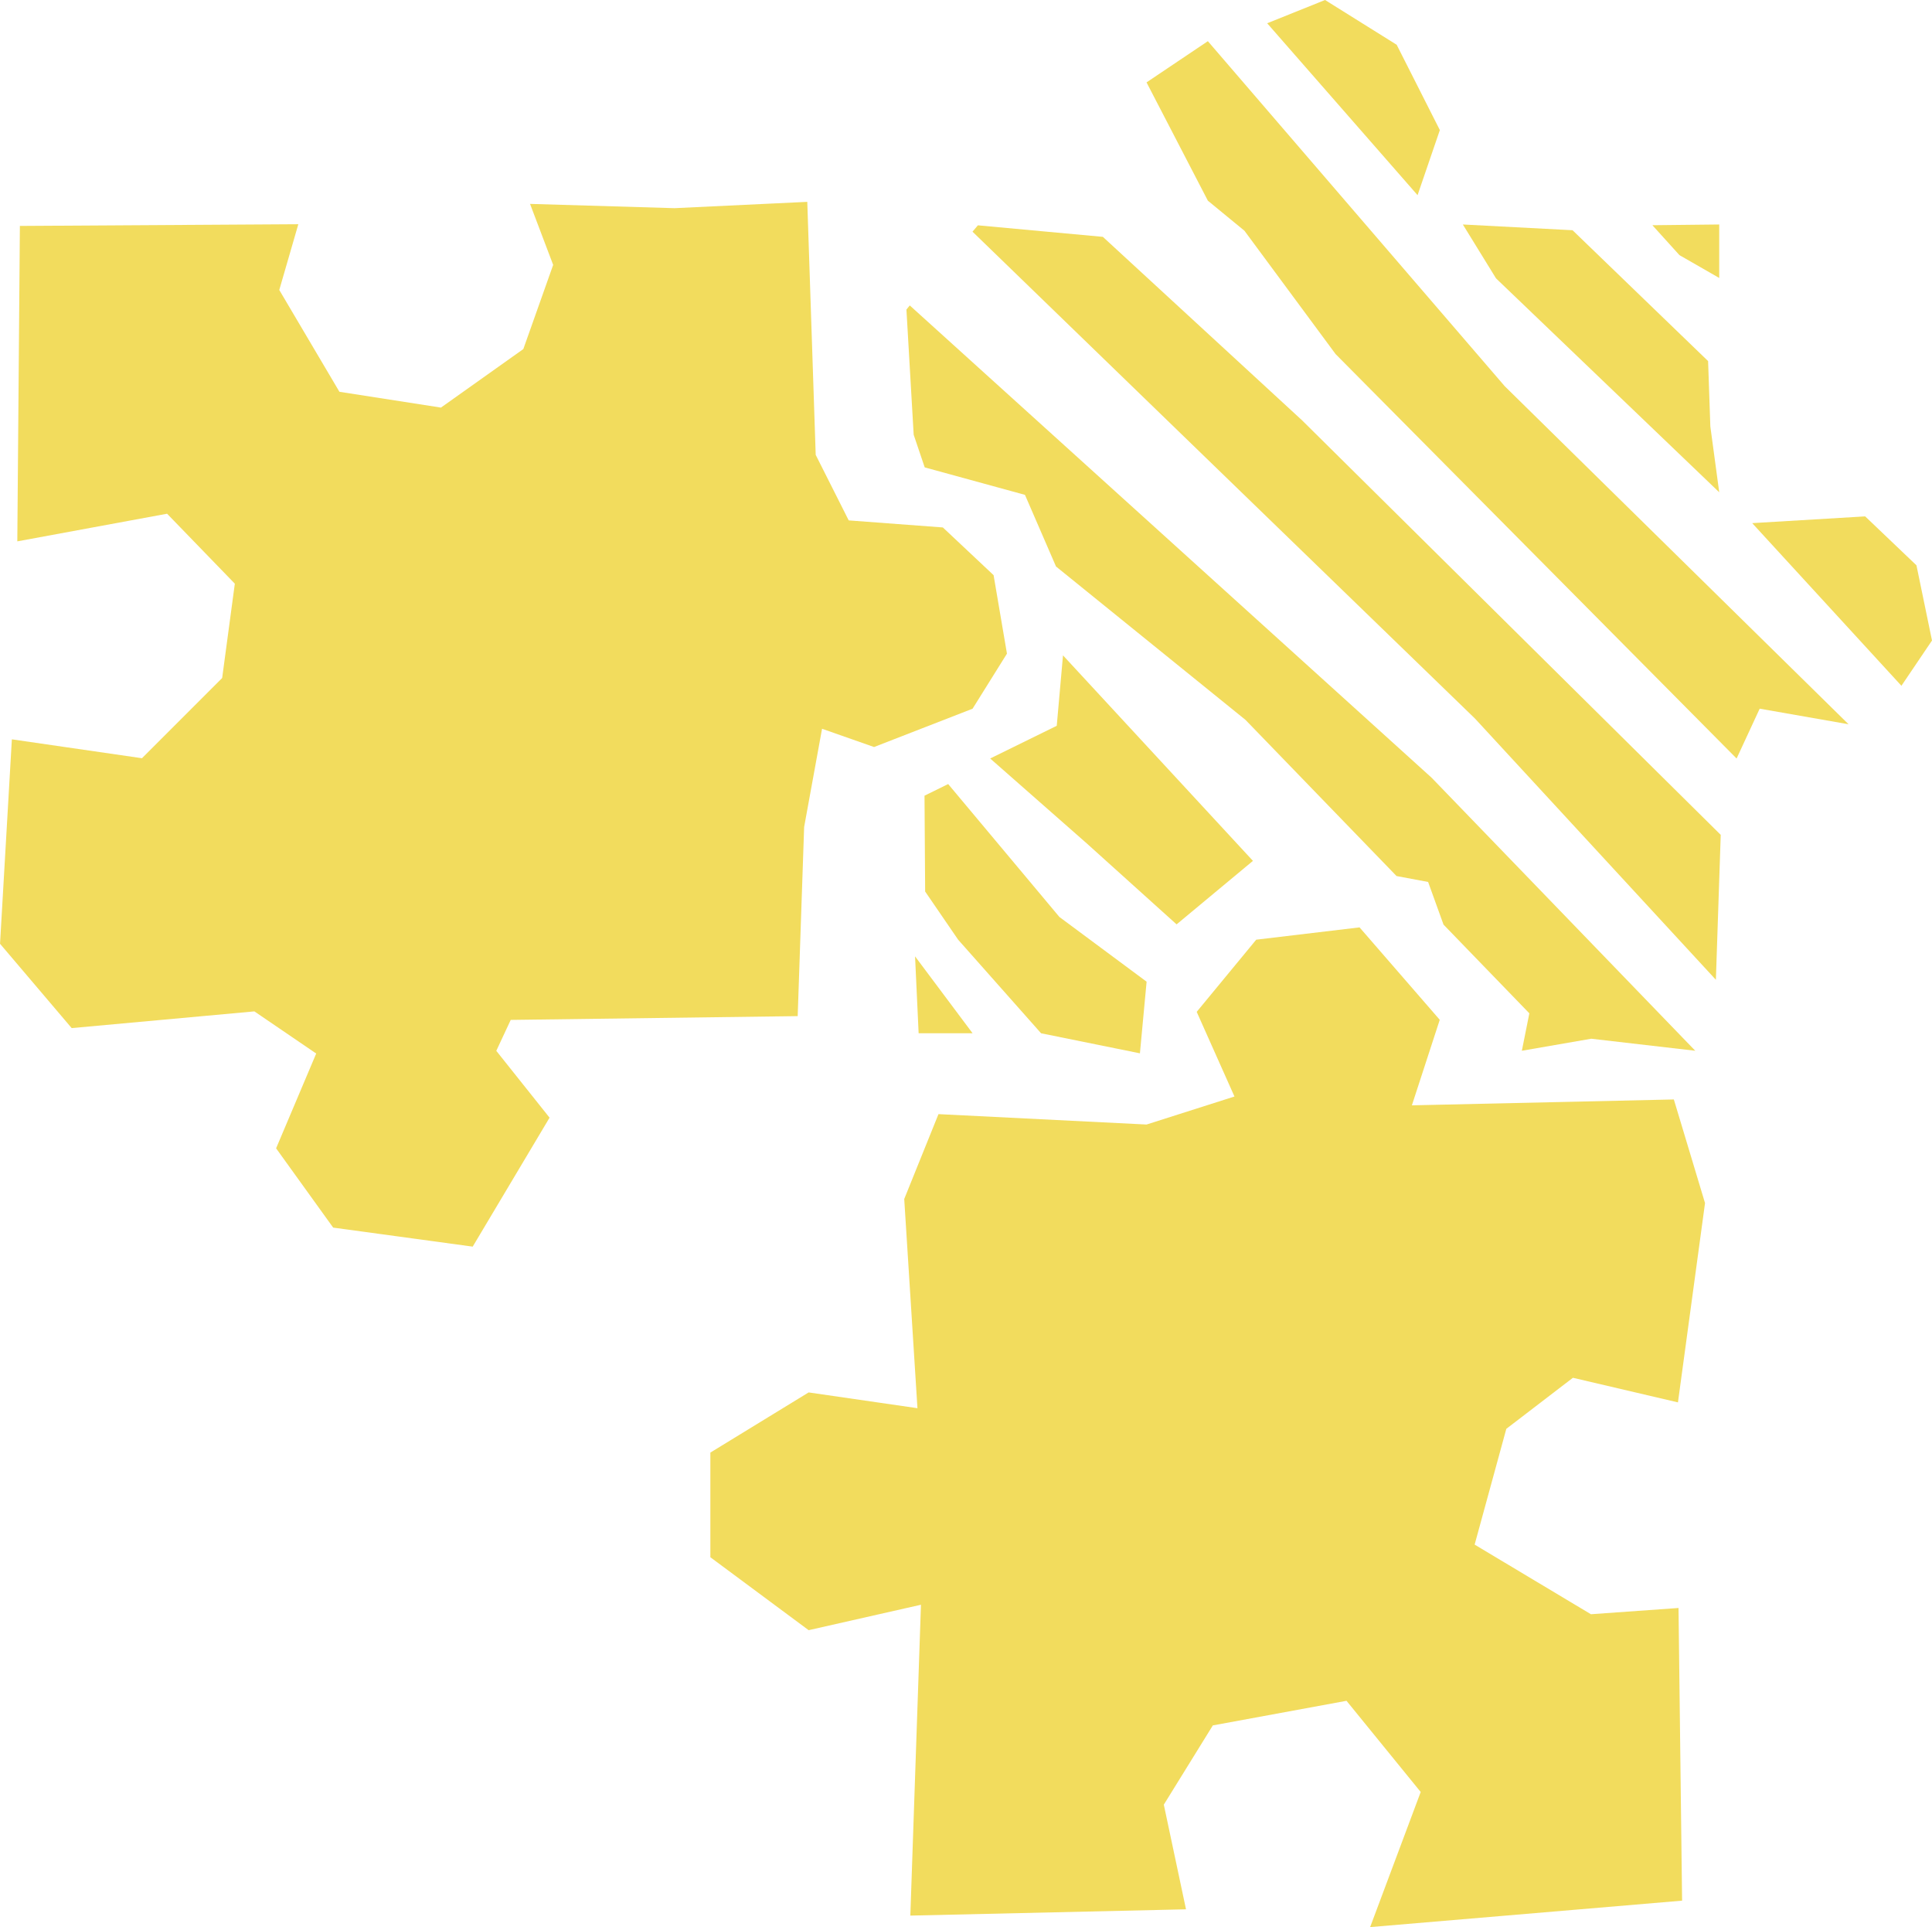 <svg id="Group_17" data-name="Group 17" xmlns="http://www.w3.org/2000/svg" width="57.813" height="57.658" viewBox="0 0 57.813 57.658">
  <path id="Path_580" data-name="Path 580" d="M1612.474,1062.08l4.322.128,3.974-.189.252,7.569.988,1.961,2.817.211,1.518,1.427.4,2.348-1.029,1.648-2.948,1.146-1.556-.546-.536,2.938-.193,5.659-8.587.113-.432.925,1.594,2-2.3,3.858-4.175-.569-1.708-2.372,1.2-2.836-1.85-1.261-5.467.5-2.144-2.523.354-6.116,3.893.565,2.4-2.4.379-2.822-2.027-2.093-4.482.827.077-9.437,8.332-.051-.57,1.967,1.8,3.046,3.038.473,2.465-1.751.893-2.518Z" transform="translate(-1596.613 -1055.98)" fill="#f2dc5d"/>
  <path id="Path_581" data-name="Path 581" d="M1607.141,1074.975l1.025-2.539,6.226.311,2.631-.838-1.13-2.533,1.781-2.159,3.092-.368,2.4,2.765-.834,2.559,7.839-.176.933,3.1-.81,5.963-3.143-.736-1.993,1.527-.948,3.464,3.48,2.083,2.621-.187.107,8.756-9.335.791,1.513-4.042-2.22-2.728-4,.736-1.467,2.371.664,3.131-8.249.188.318-9.3-3.361.761-2.941-2.182v-3.131l2.941-1.8,3.256.472Z" transform="translate(-1580.083 -1039.104)" fill="#f2dc5d"/>
  <path id="Path_582" data-name="Path 582" d="M1606.785,1060.674l2.143,1.339,1.292,2.553-.667,1.947-4.5-5.143Z" transform="translate(-1567.134 -1060.674)" fill="#f2dc5d"/>
  <g id="Group_16" data-name="Group 16" transform="translate(27.119 1.232)">
    <path id="Path_583" data-name="Path 583" d="M1606.085,1060.949l-1.835,1.233,1.835,3.539,1.095.9,2.727,3.689,12,12.1.691-1.491,2.659.466-10.287-10.112Z" transform="translate(-1597.06 -1060.949)" fill="#f2dc5d"/>
    <path id="Path_584" data-name="Path 584" d="M1608.283,1064.315l4.465,4.866.915-1.354-.465-2.25-1.535-1.464Z" transform="translate(-1582.969 -1049.896)" fill="#f2dc5d"/>
    <path id="Path_585" data-name="Path 585" d="M1606.356,1062.169l.993,1.612,6.679,6.4-.266-1.97-.067-1.955-4.056-3.915Z" transform="translate(-1589.701 -1056.685)" fill="#f2dc5d"/>
    <path id="Path_586" data-name="Path 586" d="M1605.387,1065.039l-.187,2.107-1.992.978,2.888,2.539,2.69,2.424,2.285-1.9Z" transform="translate(-1600.697 -1046.664)" fill="#f2dc5d"/>
    <path id="Path_587" data-name="Path 587" d="M1618.126,1076.932l7.209,7.816.145-4.336-12.526-12.4-5.963-5.491-3.74-.345-.161.19Z" transform="translate(-1601.108 -1056.667)" fill="#f2dc5d"/>
    <path id="Path_588" data-name="Path 588" d="M1618.369,1076.838l-15.615-14.129-.1.123.217,3.746.33.976,3,.822.929,2.143,5.67,4.589,4.52,4.672.945.177.461,1.276,2.568,2.654-.224,1.12,2.076-.36,3.113.36Z" transform="translate(-1602.649 -1054.803)" fill="#f2dc5d"/>
    <path id="Path_589" data-name="Path 589" d="M1606.807,1069.872l-3.329-3.977-.708.348.019,2.867.987,1.441,2.482,2.8,2.958.6.2-2.143Z" transform="translate(-1602.224 -1043.67)" fill="#f2dc5d"/>
  </g>
  <path id="Path_590" data-name="Path 590" d="M1602.707,1067.043l.107,2.3h1.614Z" transform="translate(-1575.325 -1038.431)" fill="#f2dc5d"/>
  <path id="Path_591" data-name="Path 591" d="M1609.618,1063.769v-1.6l-2,.022.81.895Z" transform="translate(-1558.172 -1055.453)" fill="#f2dc5d"/>
</svg>
